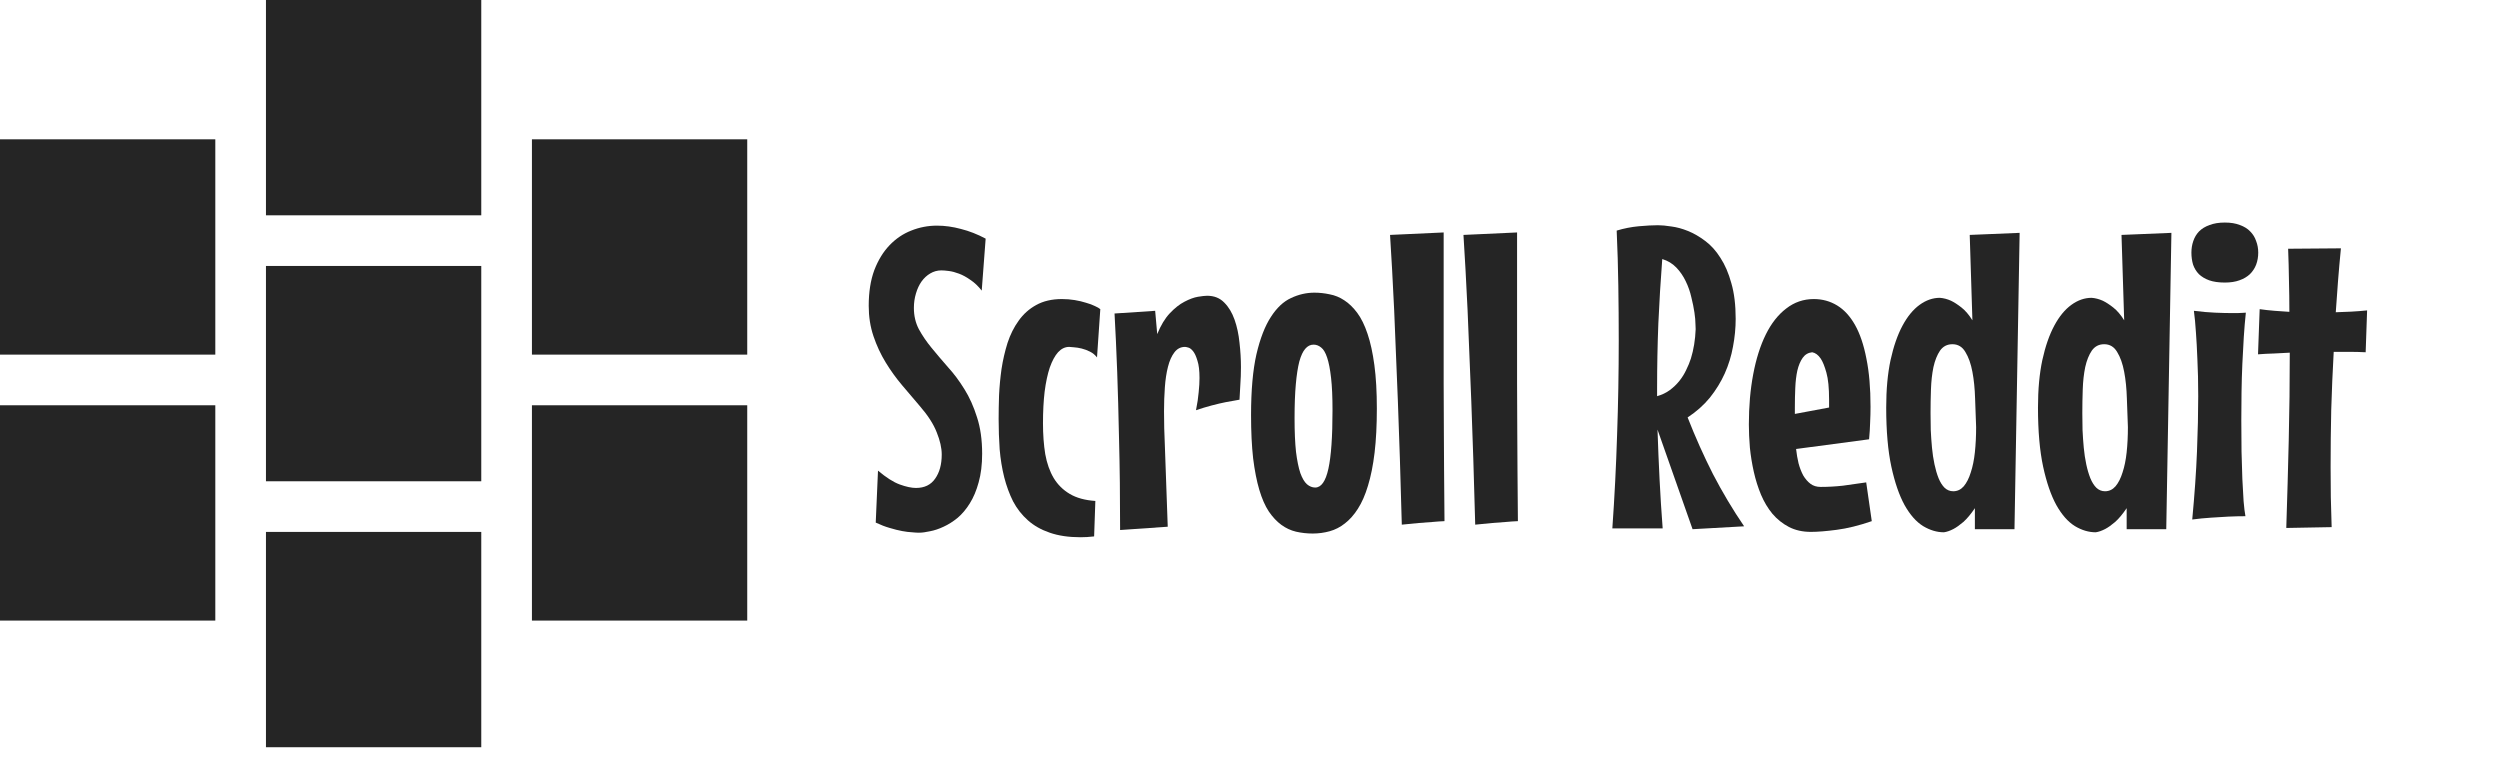 <svg width="211" height="64" viewBox="0 0 211 64" fill="none" xmlns="http://www.w3.org/2000/svg">
<path d="M82.893 38.294C82.893 39.211 82.794 40.017 82.597 40.713C82.412 41.398 82.162 41.99 81.849 42.489C81.547 42.976 81.205 43.382 80.822 43.707C80.439 44.02 80.044 44.27 79.638 44.455C79.244 44.641 78.861 44.769 78.49 44.838C78.13 44.919 77.817 44.96 77.55 44.96C77.41 44.96 77.219 44.949 76.975 44.925C76.732 44.914 76.453 44.879 76.14 44.821C75.827 44.763 75.478 44.676 75.096 44.56C74.724 44.455 74.33 44.304 73.912 44.107L74.103 39.721C74.788 40.301 75.397 40.69 75.931 40.887C76.476 41.085 76.935 41.183 77.306 41.183C78.025 41.183 78.565 40.922 78.925 40.4C79.296 39.878 79.482 39.199 79.482 38.364C79.482 37.807 79.342 37.186 79.064 36.501C78.797 35.805 78.316 35.057 77.619 34.256C77.144 33.699 76.65 33.119 76.14 32.516C75.629 31.912 75.165 31.268 74.748 30.584C74.33 29.899 73.987 29.162 73.721 28.373C73.454 27.584 73.32 26.731 73.32 25.815C73.32 24.654 73.477 23.651 73.79 22.804C74.115 21.957 74.544 21.255 75.078 20.698C75.612 20.141 76.221 19.729 76.906 19.462C77.602 19.183 78.327 19.044 79.081 19.044C79.743 19.044 80.416 19.137 81.1 19.323C81.796 19.497 82.493 19.769 83.189 20.141L82.858 24.527C82.556 24.144 82.237 23.842 81.901 23.622C81.576 23.39 81.257 23.216 80.944 23.099C80.642 22.983 80.358 22.908 80.091 22.873C79.835 22.838 79.621 22.821 79.447 22.821C79.11 22.821 78.797 22.908 78.507 23.082C78.228 23.245 77.985 23.471 77.776 23.761C77.579 24.039 77.422 24.376 77.306 24.77C77.19 25.153 77.132 25.559 77.132 25.989C77.132 26.65 77.271 27.248 77.55 27.781C77.84 28.315 78.2 28.843 78.629 29.365C79.058 29.887 79.516 30.427 80.004 30.984C80.503 31.529 80.967 32.15 81.396 32.846C81.826 33.531 82.179 34.32 82.458 35.213C82.748 36.095 82.893 37.122 82.893 38.294Z" fill="#252525"/>
<path d="M92.588 30.166C92.425 29.957 92.228 29.795 91.996 29.679C91.764 29.562 91.532 29.476 91.3 29.418C91.067 29.36 90.853 29.325 90.656 29.313C90.458 29.29 90.319 29.278 90.238 29.278C89.89 29.278 89.576 29.429 89.298 29.731C89.031 30.032 88.799 30.462 88.602 31.019C88.416 31.576 88.271 32.255 88.167 33.055C88.074 33.844 88.028 34.732 88.028 35.718C88.028 36.669 88.091 37.54 88.219 38.329C88.358 39.106 88.596 39.779 88.933 40.348C89.269 40.905 89.722 41.352 90.29 41.688C90.859 42.025 91.578 42.222 92.448 42.28L92.344 45.273C92.147 45.297 91.949 45.314 91.752 45.326C91.567 45.337 91.381 45.343 91.195 45.343C90.197 45.343 89.333 45.215 88.602 44.96C87.882 44.716 87.267 44.368 86.757 43.916C86.246 43.463 85.829 42.929 85.504 42.315C85.191 41.688 84.941 41.009 84.755 40.278C84.57 39.536 84.442 38.752 84.372 37.928C84.314 37.093 84.285 36.24 84.285 35.37C84.285 34.767 84.297 34.099 84.32 33.368C84.355 32.626 84.425 31.883 84.529 31.141C84.645 30.386 84.813 29.655 85.034 28.948C85.266 28.24 85.579 27.613 85.974 27.068C86.368 26.511 86.861 26.07 87.453 25.745C88.056 25.409 88.782 25.24 89.629 25.24C90 25.24 90.36 25.269 90.708 25.327C91.056 25.385 91.375 25.461 91.665 25.554C91.955 25.635 92.205 25.728 92.413 25.832C92.622 25.925 92.773 26.012 92.866 26.093L92.588 30.166Z" fill="#252525"/>
<path d="M104.614 33.734C104.243 33.792 103.854 33.862 103.448 33.943C103.1 34.012 102.706 34.105 102.265 34.221C101.824 34.337 101.383 34.471 100.942 34.622C101.058 34.041 101.133 33.537 101.168 33.107C101.215 32.666 101.238 32.266 101.238 31.906C101.238 31.28 101.18 30.793 101.064 30.444C100.959 30.085 100.837 29.818 100.698 29.644C100.559 29.47 100.42 29.365 100.281 29.331C100.153 29.296 100.066 29.278 100.019 29.278C99.648 29.278 99.346 29.435 99.114 29.748C98.882 30.05 98.703 30.456 98.575 30.966C98.447 31.465 98.36 32.04 98.314 32.69C98.267 33.339 98.244 34.007 98.244 34.691C98.244 35.178 98.25 35.666 98.261 36.153C98.273 36.641 98.29 37.128 98.314 37.615L98.557 44.455L94.537 44.734C94.537 41.937 94.508 39.419 94.45 37.18C94.403 34.929 94.351 33.009 94.293 31.419C94.224 29.562 94.148 27.909 94.067 26.459L97.496 26.232L97.67 28.199C97.972 27.457 98.325 26.871 98.731 26.441C99.149 26 99.561 25.675 99.967 25.467C100.385 25.246 100.762 25.107 101.099 25.049C101.447 24.991 101.708 24.962 101.882 24.962C102.474 24.962 102.955 25.153 103.326 25.536C103.698 25.907 103.988 26.389 104.197 26.981C104.405 27.573 104.545 28.222 104.614 28.93C104.696 29.638 104.736 30.323 104.736 30.984C104.736 31.506 104.719 32.005 104.684 32.481C104.661 32.945 104.638 33.363 104.614 33.734Z" fill="#252525"/>
<path d="M116.206 34.482C116.206 35.898 116.142 37.139 116.015 38.207C115.887 39.275 115.701 40.203 115.458 40.992C115.226 41.769 114.941 42.419 114.605 42.941C114.28 43.452 113.914 43.864 113.508 44.177C113.114 44.49 112.684 44.711 112.22 44.838C111.756 44.966 111.28 45.03 110.793 45.03C110.306 45.03 109.836 44.977 109.383 44.873C108.942 44.769 108.53 44.577 108.148 44.299C107.765 44.02 107.411 43.643 107.086 43.167C106.773 42.692 106.506 42.083 106.285 41.34C106.065 40.597 105.891 39.71 105.763 38.677C105.647 37.644 105.589 36.432 105.589 35.039C105.589 32.951 105.74 31.239 106.042 29.905C106.355 28.57 106.761 27.52 107.26 26.755C107.759 25.977 108.327 25.443 108.966 25.153C109.604 24.852 110.259 24.701 110.932 24.701C111.362 24.701 111.791 24.747 112.22 24.84C112.661 24.921 113.073 25.09 113.456 25.345C113.851 25.6 114.216 25.954 114.553 26.407C114.889 26.859 115.179 27.451 115.423 28.182C115.666 28.901 115.858 29.777 115.997 30.81C116.136 31.843 116.206 33.067 116.206 34.482ZM112.464 34.622C112.464 33.508 112.423 32.597 112.342 31.889C112.261 31.17 112.151 30.601 112.011 30.183C111.872 29.766 111.704 29.481 111.507 29.331C111.309 29.168 111.095 29.087 110.863 29.087C110.596 29.087 110.364 29.203 110.166 29.435C109.969 29.655 109.801 30.015 109.662 30.514C109.534 31.013 109.435 31.657 109.366 32.446C109.296 33.223 109.261 34.175 109.261 35.3C109.261 36.438 109.302 37.383 109.383 38.137C109.476 38.88 109.598 39.477 109.749 39.93C109.911 40.371 110.097 40.684 110.306 40.87C110.526 41.056 110.758 41.148 111.002 41.148C111.512 41.148 111.884 40.62 112.116 39.565C112.348 38.509 112.464 36.861 112.464 34.622Z" fill="#252525"/>
<path d="M121.915 43.985C121.613 43.997 121.271 44.02 120.888 44.055C120.563 44.078 120.18 44.107 119.739 44.142C119.31 44.177 118.834 44.223 118.312 44.281C118.208 40.348 118.097 36.873 117.981 33.856C117.865 30.827 117.761 28.269 117.668 26.18C117.552 23.744 117.436 21.626 117.32 19.827L121.845 19.619C121.845 22.241 121.845 24.602 121.845 26.702C121.845 28.791 121.845 30.653 121.845 32.289C121.857 33.914 121.863 35.335 121.863 36.553C121.874 37.76 121.88 38.799 121.88 39.669C121.892 41.7 121.903 43.138 121.915 43.985Z" fill="#252525"/>
<path d="M128.111 43.985C127.809 43.997 127.467 44.02 127.084 44.055C126.759 44.078 126.376 44.107 125.935 44.142C125.506 44.177 125.03 44.223 124.508 44.281C124.404 40.348 124.293 36.873 124.177 33.856C124.061 30.827 123.957 28.269 123.864 26.18C123.748 23.744 123.632 21.626 123.516 19.827L128.041 19.619C128.041 22.241 128.041 24.602 128.041 26.702C128.041 28.791 128.041 30.653 128.041 32.289C128.053 33.914 128.059 35.335 128.059 36.553C128.07 37.76 128.076 38.799 128.076 39.669C128.088 41.7 128.099 43.138 128.111 43.985Z" fill="#252525"/>
<path d="M146.491 26.911C146.491 27.689 146.415 28.472 146.264 29.261C146.125 30.038 145.893 30.793 145.568 31.523C145.243 32.243 144.825 32.922 144.315 33.56C143.804 34.186 143.178 34.743 142.435 35.231C143.085 36.89 143.799 38.486 144.576 40.017C145.365 41.537 146.241 43.005 147.204 44.42L142.853 44.664L139.894 36.258C139.94 37.673 139.998 39.077 140.068 40.47C140.138 41.862 140.225 43.237 140.329 44.595H136.082C136.268 41.961 136.401 39.327 136.483 36.693C136.576 34.059 136.622 31.407 136.622 28.739C136.622 27.195 136.61 25.658 136.587 24.126C136.564 22.583 136.518 21.028 136.448 19.462C137.063 19.276 137.684 19.154 138.31 19.096C138.948 19.038 139.488 19.009 139.929 19.009C140.242 19.009 140.619 19.044 141.06 19.114C141.513 19.172 141.983 19.299 142.47 19.497C142.957 19.694 143.439 19.972 143.915 20.332C144.402 20.692 144.831 21.168 145.203 21.759C145.585 22.34 145.893 23.053 146.125 23.9C146.369 24.736 146.491 25.739 146.491 26.911ZM139.859 33.438C140.265 33.322 140.619 33.154 140.921 32.933C141.234 32.701 141.507 32.44 141.739 32.15C141.971 31.86 142.162 31.552 142.313 31.228C142.476 30.903 142.609 30.578 142.714 30.253C142.946 29.499 143.079 28.675 143.114 27.781C143.114 27.758 143.108 27.619 143.097 27.364C143.097 27.097 143.068 26.766 143.01 26.372C142.952 25.977 142.864 25.548 142.748 25.084C142.644 24.62 142.487 24.173 142.279 23.744C142.07 23.303 141.803 22.914 141.478 22.577C141.153 22.241 140.759 22.003 140.294 21.864C140.155 23.686 140.045 25.501 139.964 27.311C139.894 29.11 139.859 30.926 139.859 32.759V33.438Z" fill="#252525"/>
<path d="M157.978 43.985C156.899 44.357 155.912 44.6 155.019 44.716C154.137 44.832 153.412 44.891 152.843 44.891C152.136 44.891 151.515 44.751 150.981 44.473C150.447 44.194 149.983 43.823 149.589 43.359C149.206 42.895 148.887 42.361 148.631 41.758C148.376 41.143 148.173 40.499 148.022 39.826C147.871 39.153 147.761 38.474 147.691 37.789C147.633 37.093 147.604 36.438 147.604 35.822C147.604 34.291 147.726 32.881 147.97 31.593C148.214 30.294 148.568 29.174 149.032 28.234C149.496 27.294 150.07 26.563 150.755 26.041C151.439 25.507 152.217 25.24 153.087 25.24C153.806 25.24 154.462 25.42 155.054 25.78C155.645 26.14 156.15 26.691 156.568 27.433C156.986 28.176 157.305 29.122 157.525 30.27C157.757 31.407 157.873 32.759 157.873 34.326C157.873 34.767 157.862 35.213 157.839 35.666C157.827 36.118 157.798 36.588 157.751 37.076L151.59 37.894C151.637 38.323 151.706 38.729 151.799 39.112C151.903 39.495 152.037 39.837 152.199 40.139C152.373 40.429 152.576 40.661 152.808 40.835C153.041 41.009 153.325 41.096 153.661 41.096C154.288 41.096 154.914 41.061 155.541 40.992C156.168 40.91 156.823 40.818 157.508 40.713L157.978 43.985ZM151.486 34.935L154.375 34.395V33.734C154.375 32.748 154.3 31.988 154.149 31.454C153.998 30.909 153.835 30.508 153.661 30.253C153.452 29.951 153.215 29.777 152.948 29.731C152.611 29.766 152.344 29.922 152.147 30.201C151.95 30.479 151.799 30.839 151.695 31.28C151.602 31.709 151.544 32.197 151.521 32.742C151.497 33.287 151.486 33.838 151.486 34.395V34.935Z" fill="#252525"/>
<path d="M170.457 19.653L170.022 44.664H166.68V42.889C166.344 43.388 166.019 43.776 165.706 44.055C165.392 44.322 165.114 44.519 164.87 44.647C164.58 44.798 164.313 44.891 164.069 44.925C163.478 44.925 162.892 44.751 162.312 44.403C161.731 44.043 161.209 43.452 160.745 42.628C160.293 41.804 159.921 40.725 159.631 39.391C159.341 38.044 159.196 36.38 159.196 34.395C159.196 32.875 159.318 31.541 159.562 30.392C159.817 29.232 160.153 28.263 160.571 27.486C160.989 26.708 161.47 26.122 162.016 25.728C162.561 25.333 163.13 25.136 163.721 25.136C164.035 25.159 164.348 25.24 164.661 25.38C164.928 25.507 165.224 25.699 165.549 25.954C165.874 26.209 166.181 26.569 166.471 27.033L166.245 19.827L170.457 19.653ZM166.785 36.049C166.761 35.26 166.732 34.453 166.698 33.63C166.674 32.806 166.599 32.057 166.471 31.384C166.344 30.7 166.146 30.143 165.88 29.713C165.624 29.273 165.259 29.052 164.783 29.052C164.342 29.052 163.994 29.232 163.739 29.592C163.495 29.951 163.309 30.415 163.182 30.984C163.066 31.552 162.996 32.179 162.973 32.864C162.95 33.548 162.938 34.215 162.938 34.865C162.938 35.318 162.944 35.794 162.956 36.292C162.979 36.791 163.014 37.29 163.06 37.789C163.106 38.277 163.176 38.741 163.269 39.182C163.362 39.623 163.478 40.017 163.617 40.365C163.756 40.702 163.924 40.969 164.122 41.166C164.331 41.363 164.574 41.462 164.853 41.462C165.201 41.462 165.497 41.322 165.74 41.044C165.984 40.754 166.181 40.365 166.332 39.878C166.495 39.391 166.611 38.822 166.68 38.172C166.75 37.511 166.785 36.803 166.785 36.049Z" fill="#252525"/>
<path d="M183.267 19.653L182.832 44.664H179.49V42.889C179.154 43.388 178.829 43.776 178.516 44.055C178.202 44.322 177.924 44.519 177.68 44.647C177.39 44.798 177.123 44.891 176.879 44.925C176.288 44.925 175.702 44.751 175.122 44.403C174.541 44.043 174.019 43.452 173.555 42.628C173.103 41.804 172.731 40.725 172.441 39.391C172.151 38.044 172.006 36.38 172.006 34.395C172.006 32.875 172.128 31.541 172.372 30.392C172.627 29.232 172.963 28.263 173.381 27.486C173.799 26.708 174.28 26.122 174.826 25.728C175.371 25.333 175.94 25.136 176.531 25.136C176.845 25.159 177.158 25.24 177.471 25.38C177.738 25.507 178.034 25.699 178.359 25.954C178.684 26.209 178.991 26.569 179.281 27.033L179.055 19.827L183.267 19.653ZM179.595 36.049C179.571 35.26 179.542 34.453 179.508 33.63C179.484 32.806 179.409 32.057 179.281 31.384C179.154 30.7 178.956 30.143 178.69 29.713C178.434 29.273 178.069 29.052 177.593 29.052C177.152 29.052 176.804 29.232 176.549 29.592C176.305 29.951 176.119 30.415 175.992 30.984C175.876 31.552 175.806 32.179 175.783 32.864C175.76 33.548 175.748 34.215 175.748 34.865C175.748 35.318 175.754 35.794 175.766 36.292C175.789 36.791 175.824 37.29 175.87 37.789C175.916 38.277 175.986 38.741 176.079 39.182C176.172 39.623 176.288 40.017 176.427 40.365C176.566 40.702 176.734 40.969 176.932 41.166C177.141 41.363 177.384 41.462 177.663 41.462C178.011 41.462 178.307 41.322 178.55 41.044C178.794 40.754 178.991 40.365 179.142 39.878C179.305 39.391 179.421 38.822 179.49 38.172C179.56 37.511 179.595 36.803 179.595 36.049Z" fill="#252525"/>
<path d="M190.595 21.324C190.595 21.684 190.537 22.02 190.42 22.334C190.304 22.635 190.13 22.902 189.898 23.134C189.666 23.355 189.37 23.529 189.011 23.657C188.663 23.784 188.251 23.848 187.775 23.848C187.253 23.848 186.812 23.784 186.452 23.657C186.104 23.529 185.814 23.355 185.582 23.134C185.361 22.902 185.199 22.635 185.095 22.334C185.002 22.02 184.955 21.684 184.955 21.324C184.955 20.976 185.008 20.651 185.112 20.35C185.216 20.036 185.379 19.764 185.599 19.532C185.831 19.299 186.127 19.12 186.487 18.992C186.847 18.853 187.276 18.783 187.775 18.783C188.274 18.783 188.697 18.853 189.045 18.992C189.405 19.12 189.695 19.299 189.916 19.532C190.148 19.764 190.316 20.036 190.42 20.35C190.537 20.651 190.595 20.976 190.595 21.324ZM189.55 26.389C189.481 27.027 189.423 27.712 189.376 28.443C189.33 29.174 189.289 29.934 189.254 30.723C189.22 31.5 189.196 32.295 189.185 33.107C189.173 33.908 189.167 34.697 189.167 35.474C189.167 36.38 189.173 37.255 189.185 38.103C189.208 38.938 189.231 39.71 189.254 40.417C189.289 41.125 189.324 41.752 189.359 42.297C189.405 42.843 189.457 43.266 189.515 43.568C189.051 43.568 188.57 43.579 188.071 43.602C187.642 43.626 187.16 43.655 186.626 43.69C186.092 43.724 185.559 43.776 185.025 43.846C185.222 41.758 185.356 39.849 185.425 38.12C185.495 36.38 185.53 34.819 185.53 33.438C185.53 32.255 185.506 31.222 185.46 30.34C185.425 29.447 185.385 28.692 185.338 28.077C185.292 27.358 185.234 26.743 185.164 26.232C185.814 26.314 186.406 26.366 186.939 26.389C187.485 26.412 187.955 26.424 188.349 26.424C188.535 26.424 188.703 26.424 188.854 26.424C189.005 26.424 189.133 26.418 189.237 26.407C189.365 26.407 189.469 26.401 189.55 26.389Z" fill="#252525"/>
<path d="M197.574 20.959C197.481 21.899 197.4 22.815 197.33 23.709C197.261 24.59 197.197 25.472 197.139 26.354C197.58 26.331 198.015 26.314 198.444 26.302C198.885 26.279 199.332 26.244 199.784 26.198L199.662 29.731C199.222 29.708 198.769 29.696 198.305 29.696C197.852 29.696 197.406 29.696 196.965 29.696C196.872 31.367 196.802 33.003 196.756 34.604C196.721 36.194 196.704 37.801 196.704 39.425C196.704 40.261 196.709 41.102 196.721 41.949C196.744 42.785 196.767 43.632 196.791 44.49L192.962 44.56C193.043 42.065 193.112 39.599 193.17 37.163C193.228 34.714 193.257 32.249 193.257 29.766C192.817 29.789 192.37 29.812 191.917 29.835C191.465 29.847 191.018 29.87 190.577 29.905L190.716 26.093C191.122 26.151 191.54 26.198 191.97 26.232C192.399 26.267 192.817 26.296 193.223 26.319C193.223 25.414 193.211 24.527 193.188 23.657C193.176 22.786 193.153 21.899 193.118 20.994L197.574 20.959Z" fill="#252525"/>
<rect y="11.758" width="18.172" height="18.172" fill="#252525"/>
<rect y="34.205" width="18.172" height="18.172" fill="#252525"/>
<rect x="44.895" y="11.758" width="18.172" height="18.172" fill="#252525"/>
<rect x="44.895" y="34.205" width="18.172" height="18.172" fill="#252525"/>
<rect x="22.447" width="18.172" height="18.172" fill="#252525"/>
<rect x="22.447" y="44.894" width="18.172" height="18.172" fill="#252525"/>
<rect x="22.447" y="22.447" width="18.172" height="18.172" fill="#252525"/>
</svg>
